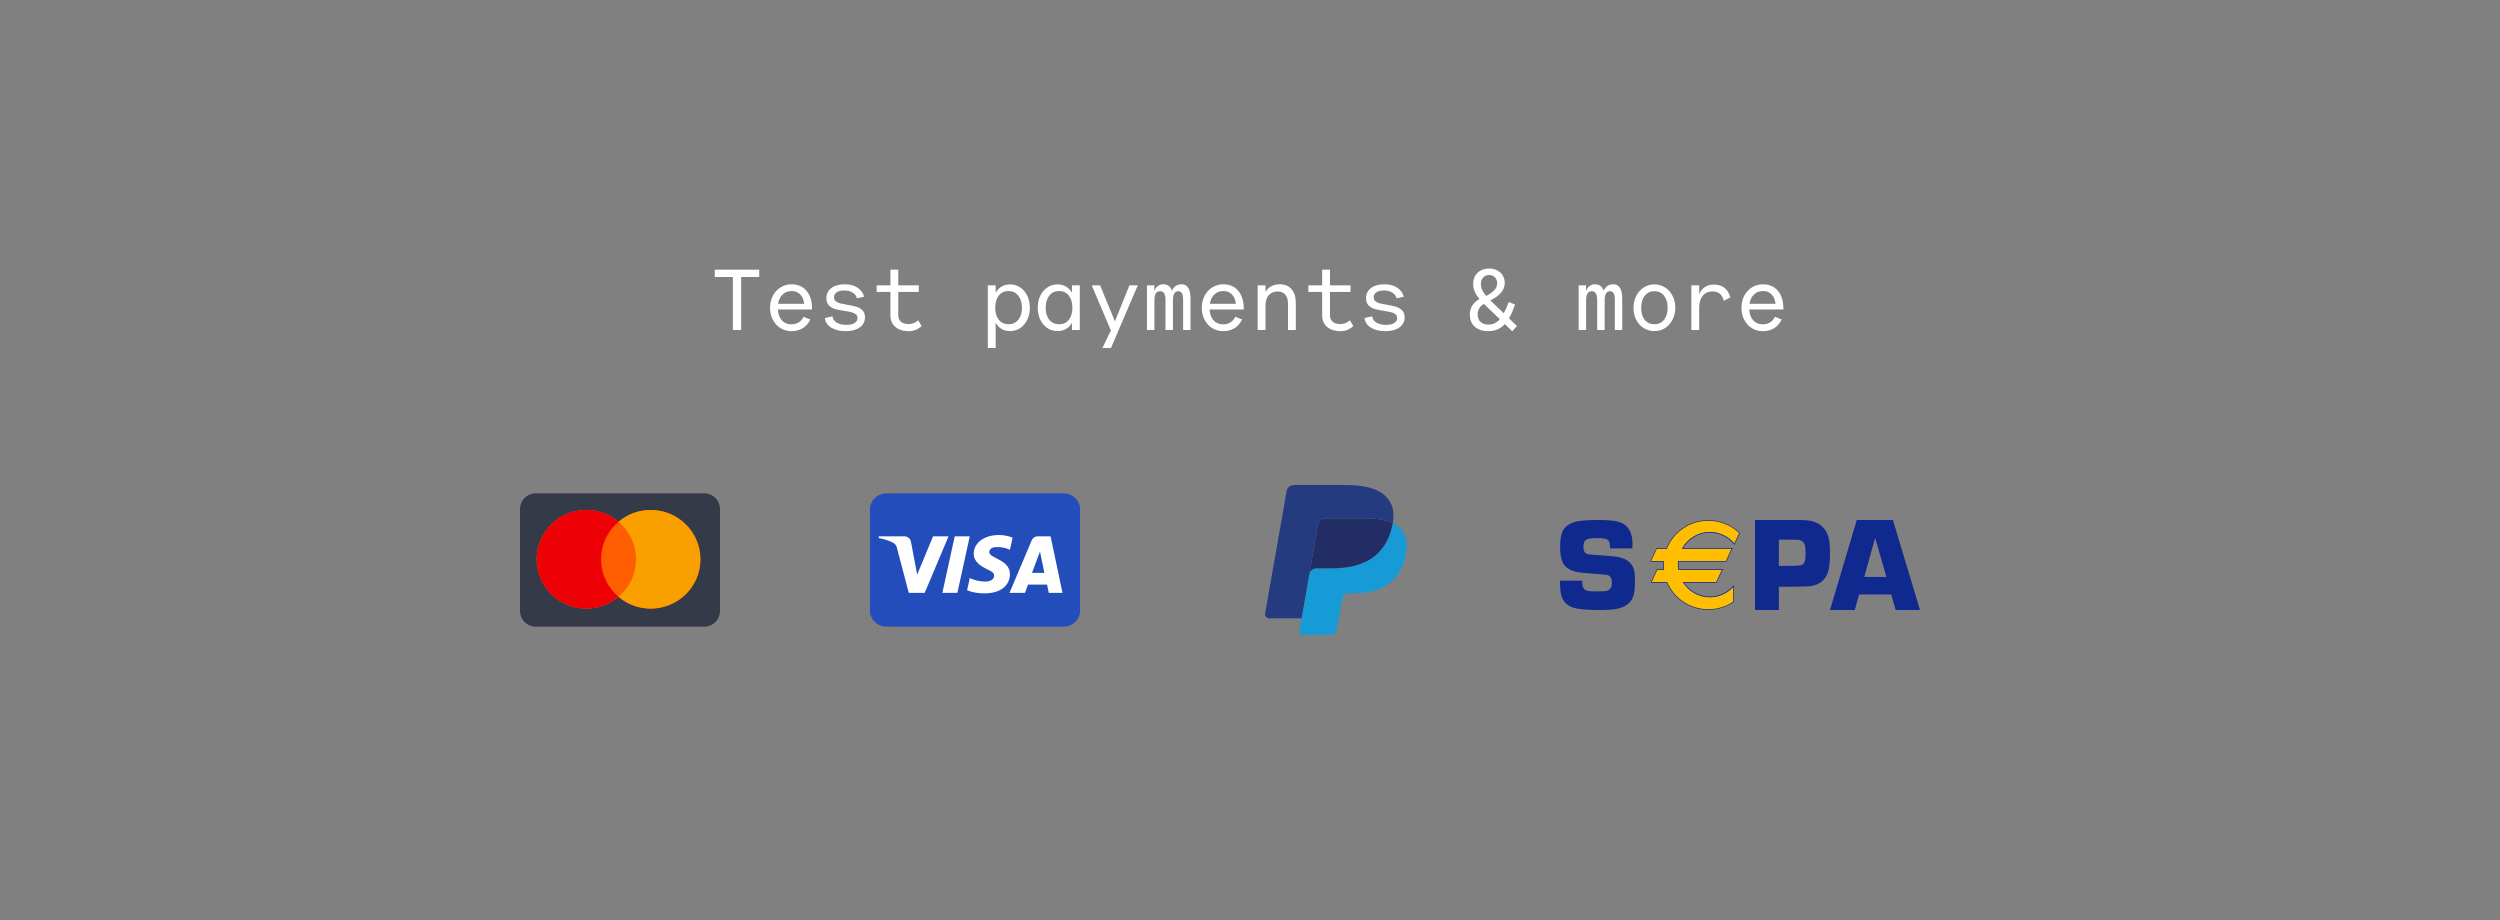 <svg width="250" height="92" viewBox="0 0 250 92" fill="none" xmlns="http://www.w3.org/2000/svg">
<rect x="0" y="0" width="250" height="92" fill="#808080" stroke="none"/>
<path fill-rule="evenodd" clip-rule="evenodd" d="M87 50.915C87 50.042 87.747 49.334 88.665 49.334H106.335C107.254 49.334 108 50.041 108 50.915V61.085C108 61.959 107.253 62.667 106.335 62.667H88.665C87.746 62.667 87 61.959 87 61.085V50.915Z" fill="#224DBA"/>
<path fill-rule="evenodd" clip-rule="evenodd" d="M92.469 59.288H90.879L89.686 54.763C89.63 54.554 89.509 54.37 89.333 54.284C88.891 54.066 88.405 53.892 87.875 53.805V53.63H90.437C90.79 53.63 91.055 53.892 91.1 54.196L91.718 57.46L93.308 53.63H94.854L92.469 59.288ZM95.738 59.288H94.236L95.473 53.63H96.975L95.738 59.288ZM98.918 55.198C98.962 54.893 99.227 54.719 99.536 54.719C100.022 54.675 100.552 54.763 100.994 54.98L101.259 53.762C100.817 53.587 100.331 53.5 99.89 53.5C98.432 53.5 97.371 54.284 97.371 55.371C97.371 56.199 98.123 56.633 98.653 56.895C99.227 57.156 99.448 57.33 99.404 57.591C99.404 57.982 98.962 58.157 98.52 58.157C97.99 58.157 97.46 58.026 96.975 57.808L96.709 59.027C97.24 59.244 97.813 59.332 98.344 59.332C99.978 59.375 100.994 58.592 100.994 57.417C100.994 55.937 98.918 55.85 98.918 55.198ZM106.25 59.288L105.058 53.63H103.777C103.511 53.63 103.246 53.805 103.158 54.066L100.95 59.288H102.496L102.804 58.461H104.704L104.881 59.288H106.25ZM103.998 55.154L104.439 57.286H103.202L103.998 55.154Z" fill="white"/>
<path d="M139.274 52.311C139.258 52.4 139.24 52.491 139.22 52.584C138.535 55.741 136.189 56.832 133.194 56.832H131.669C131.302 56.832 130.994 57.07 130.937 57.395L130.156 61.836L129.934 63.095C129.897 63.308 130.08 63.5 130.32 63.5H133.025C133.345 63.5 133.617 63.291 133.668 63.008L133.694 62.885L134.204 59.986L134.236 59.827C134.286 59.542 134.559 59.334 134.879 59.334H135.284C137.905 59.334 139.957 58.379 140.556 55.617C140.807 54.464 140.677 53.501 140.014 52.823C139.814 52.619 139.565 52.449 139.274 52.311Z" fill="#179BD7"/>
<path d="M138.557 52.055C138.452 52.027 138.344 52.002 138.233 51.98C138.121 51.958 138.007 51.939 137.89 51.922C137.479 51.862 137.028 51.834 136.545 51.834H132.471C132.37 51.834 132.275 51.854 132.19 51.891C132.002 51.972 131.862 52.132 131.828 52.327L130.961 57.251L130.937 57.395C130.994 57.071 131.302 56.832 131.669 56.832H133.194C136.189 56.832 138.535 55.741 139.22 52.585C139.241 52.491 139.258 52.4 139.274 52.311C139.1 52.229 138.912 52.158 138.71 52.098C138.66 52.083 138.609 52.069 138.557 52.055Z" fill="#222D65"/>
<path d="M131.828 52.327C131.862 52.132 132.002 51.972 132.19 51.892C132.276 51.855 132.37 51.834 132.471 51.834H136.545C137.028 51.834 137.479 51.863 137.89 51.922C138.007 51.939 138.121 51.959 138.233 51.98C138.344 52.003 138.452 52.028 138.557 52.055C138.609 52.069 138.66 52.083 138.711 52.098C138.913 52.158 139.101 52.229 139.274 52.311C139.478 51.144 139.273 50.35 138.569 49.631C137.794 48.839 136.395 48.5 134.604 48.5H129.405C129.039 48.5 128.727 48.739 128.671 49.063L126.506 61.373C126.463 61.617 126.672 61.836 126.946 61.836H130.156L130.961 57.251L131.828 52.327Z" fill="#253B80"/>
<path d="M163.23 54.838H161.003C161.003 54.467 160.96 54.217 160.875 54.09C160.742 53.902 160.377 53.808 159.778 53.808C159.197 53.808 158.812 53.862 158.624 53.971C158.436 54.079 158.341 54.316 158.341 54.679C158.341 55.009 158.425 55.226 158.592 55.33C158.711 55.404 158.87 55.447 159.066 55.46L159.516 55.492C160.478 55.557 161.079 55.603 161.319 55.629C162.08 55.707 162.632 55.913 162.974 56.246C163.243 56.507 163.404 56.847 163.455 57.267C163.485 57.519 163.5 57.803 163.5 58.119C163.5 58.848 163.432 59.381 163.295 59.719C163.047 60.339 162.49 60.731 161.624 60.896C161.26 60.965 160.705 61 159.958 61C158.711 61 157.842 60.925 157.351 60.773C156.749 60.587 156.352 60.21 156.16 59.643C156.053 59.327 156 58.801 156 58.065H158.227C158.227 58.147 158.227 58.21 158.227 58.253C158.227 58.646 158.338 58.898 158.559 59.011C158.713 59.089 158.898 59.129 159.116 59.134H159.935C160.352 59.134 160.619 59.113 160.734 59.069C160.939 58.987 161.073 58.855 161.137 58.673C161.171 58.56 161.188 58.415 161.188 58.237C161.188 57.839 161.045 57.597 160.76 57.51C160.653 57.475 160.157 57.427 159.271 57.367C158.559 57.315 158.064 57.265 157.788 57.217C157.059 57.078 156.573 56.793 156.33 56.36C156.117 55.992 156.011 55.435 156.011 54.69C156.011 54.123 156.068 53.668 156.184 53.326C156.299 52.983 156.484 52.724 156.741 52.546C157.116 52.273 157.596 52.113 158.181 52.065C158.667 52.022 159.207 52 159.801 52C160.735 52 161.401 52.055 161.798 52.163C162.767 52.428 163.252 53.17 163.252 54.389C163.252 54.489 163.244 54.639 163.23 54.838Z" fill="#10298E"/>
<path d="M175.5 61V52H178.974H179.519H179.941C180.55 52 181.015 52.05 181.334 52.151C182.064 52.384 182.554 52.86 182.806 53.58C182.935 53.958 183 54.526 183 55.285C183 56.199 182.928 56.854 182.786 57.254C182.501 58.044 181.915 58.499 181.029 58.617C180.925 58.635 180.482 58.65 179.7 58.663L179.305 58.676H177.884V61H175.5ZM177.884 56.589H179.369C179.841 56.571 180.127 56.535 180.23 56.477C180.371 56.398 180.466 56.24 180.513 56.004C180.543 55.847 180.558 55.613 180.558 55.302C180.558 54.922 180.528 54.639 180.468 54.455C180.382 54.197 180.177 54.04 179.852 53.983C179.787 53.974 179.633 53.969 179.389 53.969H177.884V56.589Z" fill="#10298E"/>
<path d="M189.115 59.445H185.91L185.48 61H183L185.676 52H189.291L192 61H189.572L189.115 59.445ZM188.639 57.691L187.516 53.79L186.426 57.691H188.639Z" fill="#10298E"/>
<path d="M170.996 53.204C171.997 53.204 172.89 53.671 173.477 54.402L174 53.266C173.182 52.483 172.069 52 170.841 52C168.929 52 167.293 53.17 166.622 54.826H165.602L165 56.134H166.312C166.302 56.255 166.296 56.376 166.296 56.5C166.296 56.65 166.303 56.798 166.318 56.945H165.659L165.057 58.253H166.654C167.344 59.867 168.959 61 170.841 61C171.789 61 172.669 60.712 173.398 60.22V58.617C172.811 59.294 171.953 59.721 170.996 59.721C169.878 59.721 168.894 59.137 168.321 58.253H171.664L172.267 56.945H167.829C167.806 56.787 167.794 56.626 167.794 56.462C167.794 56.352 167.799 56.242 167.81 56.134H172.64L173.242 54.826H168.227C168.782 53.856 169.814 53.204 170.996 53.204Z" fill="#FFBE00"/>
<path d="M170.985 53.271C171.928 53.271 172.81 53.699 173.407 54.445L173.446 54.493L173.472 54.437L173.989 53.311L174 53.285L173.98 53.266C173.131 52.449 172.012 52 170.832 52C169.91 52 169.023 52.274 168.266 52.792C167.528 53.297 166.961 54.001 166.628 54.825L166.663 54.801H165.655H165.631L165.62 54.824L165.025 56.12L165 56.176H165.06H166.357L166.318 56.134C166.308 56.268 166.302 56.388 166.302 56.5C166.302 56.646 166.31 56.795 166.324 56.945L166.363 56.902H165.711H165.687L165.677 56.924L165.081 58.221L165.056 58.277H165.116H166.694L166.659 58.253C167.37 59.922 169.008 61 170.832 61C171.746 61 172.627 60.731 173.38 60.221L173.397 60.209V60.188V58.599V58.495L173.33 58.573C172.736 59.26 171.881 59.654 170.985 59.654C169.931 59.654 168.955 59.117 168.373 58.216L168.342 58.277H171.646H171.67L171.68 58.254L172.276 56.957L172.301 56.902H172.241H167.855L167.893 56.935C167.871 56.778 167.859 56.619 167.859 56.463C167.859 56.356 167.864 56.248 167.875 56.141L167.837 56.176H172.61H172.634L172.644 56.153L173.239 54.857L173.265 54.801H173.205H168.249L168.282 54.86C168.841 53.88 169.877 53.271 170.985 53.271ZM168.249 54.879H173.205L173.17 54.824L172.575 56.12L172.61 56.098H167.837H167.802L167.798 56.133C167.788 56.243 167.783 56.354 167.783 56.463C167.783 56.623 167.794 56.786 167.818 56.947L167.823 56.98H167.855H172.241L172.206 56.924L171.611 58.221L171.646 58.199H168.342H168.271L168.31 58.259C168.905 59.182 169.905 59.732 170.985 59.732C171.903 59.732 172.779 59.329 173.388 58.624L173.32 58.599V60.188L173.337 60.156C172.597 60.657 171.731 60.922 170.832 60.922C169.039 60.922 167.428 59.862 166.729 58.222L166.719 58.199H166.694H165.116L165.151 58.254L165.746 56.957L165.711 56.98H166.363H166.405L166.401 56.937C166.386 56.79 166.379 56.643 166.379 56.5C166.379 56.39 166.384 56.272 166.395 56.14L166.398 56.098H166.357H165.06L165.095 56.153L165.69 54.857L165.655 54.879H166.663H166.689L166.698 54.855C167.026 54.045 167.583 53.353 168.309 52.856C169.053 52.347 169.925 52.078 170.832 52.078C171.993 52.078 173.092 52.52 173.927 53.322L173.919 53.277L173.403 54.404L173.467 54.396C172.855 53.632 171.951 53.193 170.985 53.193C169.849 53.193 168.789 53.817 168.216 54.821L168.183 54.879H168.249Z" fill="#10298E"/>
<path d="M70.421 49.334H53.579C52.707 49.334 52 50.04 52 50.912V61.088C52 61.96 52.707 62.667 53.579 62.667H70.421C71.293 62.667 72 61.96 72 61.088V50.912C72 50.04 71.293 49.334 70.421 49.334Z" fill="#353A48"/>
<path fill-rule="evenodd" clip-rule="evenodd" d="M65.074 51C67.817 51 70.04 53.207 70.04 55.929C70.04 58.651 67.817 60.858 65.074 60.858C63.845 60.858 62.721 60.414 61.853 59.68C60.987 60.414 59.862 60.858 58.632 60.858C55.89 60.858 53.666 58.651 53.666 55.929C53.666 53.207 55.89 51 58.632 51C59.862 51 60.987 51.443 61.854 52.178C62.721 51.443 63.845 51 65.074 51Z" fill="#FF5E00"/>
<path fill-rule="evenodd" clip-rule="evenodd" d="M58.632 51C59.862 51 60.987 51.443 61.854 52.178C60.786 53.081 60.109 54.427 60.109 55.929C60.109 57.431 60.786 58.776 61.853 59.68C60.987 60.414 59.862 60.858 58.632 60.858C55.89 60.858 53.666 58.651 53.666 55.929C53.666 53.207 55.89 51 58.632 51Z" fill="#ED0006"/>
<path fill-rule="evenodd" clip-rule="evenodd" d="M65.074 51C67.817 51 70.04 53.207 70.04 55.929C70.04 58.651 67.817 60.858 65.074 60.858C63.845 60.858 62.72 60.414 61.853 59.68C62.922 58.775 63.598 57.43 63.598 55.929C63.598 54.427 62.922 53.082 61.854 52.178C62.72 51.443 63.845 51 65.074 51Z" fill="#F9A000"/>
<path d="M71.477 26.97H75.923V27.699H74.114V33H73.286V27.699H71.477V26.97ZM79.168 28.428C79.588 28.428 79.954 28.53 80.266 28.734C80.579 28.938 80.816 29.229 80.978 29.607C81.139 29.985 81.215 30.432 81.203 30.948H77.791C77.816 31.41 77.948 31.773 78.188 32.037C78.427 32.301 78.746 32.433 79.141 32.433C79.706 32.433 80.111 32.181 80.356 31.677L81.031 31.947C80.852 32.331 80.6 32.622 80.275 32.82C79.951 33.018 79.573 33.117 79.141 33.117C78.757 33.117 78.4 33.021 78.07 32.829C77.746 32.631 77.489 32.355 77.296 32.001C77.105 31.647 77.008 31.242 77.008 30.786C77.008 30.324 77.105 29.913 77.296 29.553C77.495 29.193 77.755 28.917 78.079 28.725C78.409 28.527 78.772 28.428 79.168 28.428ZM79.177 29.103C78.811 29.103 78.508 29.217 78.269 29.445C78.028 29.673 77.876 29.985 77.809 30.381H80.419C80.377 29.979 80.246 29.667 80.023 29.445C79.802 29.217 79.519 29.103 79.177 29.103ZM84.574 33.117C84.004 33.117 83.527 33.003 83.143 32.775C82.759 32.547 82.54 32.223 82.486 31.803L83.251 31.632C83.287 31.902 83.428 32.112 83.674 32.262C83.926 32.412 84.244 32.487 84.628 32.487C84.982 32.487 85.258 32.427 85.456 32.307C85.654 32.181 85.753 32.013 85.753 31.803C85.753 31.641 85.696 31.515 85.582 31.425C85.468 31.335 85.327 31.269 85.159 31.227C84.997 31.185 84.763 31.14 84.457 31.092C84.073 31.032 83.758 30.969 83.512 30.903C83.272 30.831 83.065 30.711 82.891 30.543C82.723 30.369 82.639 30.126 82.639 29.814C82.639 29.388 82.804 29.052 83.134 28.806C83.464 28.554 83.905 28.428 84.457 28.428C84.985 28.428 85.42 28.542 85.762 28.77C86.104 28.998 86.32 29.298 86.41 29.67L85.699 29.832C85.639 29.592 85.498 29.403 85.276 29.265C85.054 29.121 84.769 29.049 84.421 29.049C84.103 29.049 83.854 29.109 83.674 29.229C83.494 29.349 83.404 29.511 83.404 29.715C83.404 29.889 83.461 30.024 83.575 30.12C83.695 30.216 83.839 30.288 84.007 30.336C84.181 30.378 84.424 30.426 84.736 30.48C85.114 30.54 85.42 30.606 85.654 30.678C85.888 30.75 86.086 30.87 86.248 31.038C86.416 31.2 86.5 31.431 86.5 31.731C86.5 32.157 86.323 32.496 85.969 32.748C85.621 32.994 85.156 33.117 84.574 33.117ZM92.157 32.604C91.954 32.79 91.749 32.922 91.546 33C91.341 33.078 91.12 33.117 90.879 33.117C90.322 33.117 89.874 32.976 89.538 32.694C89.209 32.406 89.043 32.022 89.043 31.542V29.193H87.666V28.536H89.043V26.97H89.826V28.536H91.879V29.193H89.826V31.551C89.826 31.815 89.919 32.025 90.106 32.181C90.297 32.331 90.552 32.406 90.871 32.406C91.231 32.406 91.546 32.28 91.816 32.028L92.157 32.604ZM101.024 28.437C101.378 28.437 101.705 28.536 102.005 28.734C102.305 28.926 102.542 29.199 102.716 29.553C102.896 29.907 102.986 30.315 102.986 30.777C102.986 31.233 102.896 31.638 102.716 31.992C102.542 32.346 102.305 32.622 102.005 32.82C101.705 33.012 101.378 33.108 101.024 33.108C100.688 33.108 100.397 33.036 100.151 32.892C99.905 32.748 99.71 32.538 99.566 32.262V34.8H98.783V28.536H99.566V29.283C99.71 29.013 99.905 28.806 100.151 28.662C100.403 28.512 100.694 28.437 101.024 28.437ZM100.853 32.424C101.261 32.424 101.585 32.277 101.825 31.983C102.071 31.683 102.194 31.281 102.194 30.777C102.194 30.267 102.071 29.862 101.825 29.562C101.585 29.256 101.261 29.103 100.853 29.103C100.445 29.103 100.121 29.253 99.881 29.553C99.641 29.853 99.521 30.261 99.521 30.777C99.521 31.281 99.641 31.683 99.881 31.983C100.121 32.277 100.445 32.424 100.853 32.424ZM107.195 28.536H107.978V33H107.195V32.262C107.051 32.538 106.856 32.748 106.61 32.892C106.364 33.036 106.073 33.108 105.737 33.108C105.383 33.108 105.056 33.012 104.756 32.82C104.456 32.622 104.216 32.346 104.036 31.992C103.862 31.638 103.775 31.233 103.775 30.777C103.775 30.315 103.862 29.907 104.036 29.553C104.216 29.199 104.456 28.926 104.756 28.734C105.056 28.536 105.383 28.437 105.737 28.437C106.067 28.437 106.355 28.512 106.601 28.662C106.853 28.806 107.051 29.013 107.195 29.283V28.536ZM105.908 32.424C106.316 32.424 106.64 32.277 106.88 31.983C107.12 31.683 107.24 31.281 107.24 30.777C107.24 30.261 107.12 29.853 106.88 29.553C106.64 29.253 106.316 29.103 105.908 29.103C105.5 29.103 105.173 29.256 104.927 29.562C104.687 29.862 104.567 30.267 104.567 30.777C104.567 31.281 104.687 31.683 104.927 31.983C105.173 32.277 105.5 32.424 105.908 32.424ZM111.493 32.136L112.942 28.536H113.779L111.097 34.8H110.242L111.088 33.045L109.171 28.536H110.008L111.493 32.136ZM118.141 28.428C118.747 28.428 119.05 28.899 119.05 29.841V33H118.312V30.012C118.312 29.7 118.273 29.475 118.195 29.337C118.117 29.193 117.994 29.121 117.826 29.121C117.658 29.121 117.526 29.196 117.43 29.346C117.34 29.49 117.295 29.712 117.295 30.012V33H116.548V30.012C116.548 29.7 116.503 29.475 116.413 29.337C116.329 29.193 116.197 29.121 116.017 29.121C115.633 29.121 115.441 29.418 115.441 30.012V33H114.694V28.536H115.432V29.085C115.618 28.647 115.924 28.428 116.35 28.428C116.56 28.428 116.737 28.485 116.881 28.599C117.025 28.713 117.13 28.872 117.196 29.076C117.28 28.872 117.403 28.713 117.565 28.599C117.733 28.485 117.925 28.428 118.141 28.428ZM122.34 28.428C122.76 28.428 123.126 28.53 123.438 28.734C123.75 28.938 123.987 29.229 124.149 29.607C124.311 29.985 124.386 30.432 124.374 30.948H120.963C120.987 31.41 121.119 31.773 121.359 32.037C121.599 32.301 121.917 32.433 122.313 32.433C122.877 32.433 123.282 32.181 123.528 31.677L124.203 31.947C124.023 32.331 123.771 32.622 123.447 32.82C123.123 33.018 122.745 33.117 122.313 33.117C121.929 33.117 121.572 33.021 121.242 32.829C120.918 32.631 120.66 32.355 120.468 32.001C120.276 31.647 120.18 31.242 120.18 30.786C120.18 30.324 120.276 29.913 120.468 29.553C120.666 29.193 120.927 28.917 121.251 28.725C121.581 28.527 121.944 28.428 122.34 28.428ZM122.349 29.103C121.983 29.103 121.68 29.217 121.44 29.445C121.2 29.673 121.047 29.985 120.981 30.381H123.591C123.549 29.979 123.417 29.667 123.195 29.445C122.973 29.217 122.691 29.103 122.349 29.103ZM127.971 28.428C128.481 28.428 128.877 28.593 129.159 28.923C129.441 29.247 129.582 29.709 129.582 30.309V33H128.799V30.345C128.799 29.961 128.709 29.667 128.529 29.463C128.349 29.253 128.097 29.148 127.773 29.148C127.395 29.148 127.095 29.271 126.873 29.517C126.657 29.757 126.549 30.132 126.549 30.642V33H125.766V28.536H126.549V29.202C126.693 28.944 126.885 28.752 127.125 28.626C127.371 28.494 127.653 28.428 127.971 28.428ZM135.329 32.604C135.125 32.79 134.921 32.922 134.717 33C134.513 33.078 134.291 33.117 134.051 33.117C133.493 33.117 133.046 32.976 132.71 32.694C132.38 32.406 132.215 32.022 132.215 31.542V29.193H130.838V28.536H132.215V26.97H132.998V28.536H135.05V29.193H132.998V31.551C132.998 31.815 133.091 32.025 133.277 32.181C133.469 32.331 133.724 32.406 134.042 32.406C134.402 32.406 134.717 32.28 134.987 32.028L135.329 32.604ZM138.539 33.117C137.969 33.117 137.492 33.003 137.108 32.775C136.724 32.547 136.505 32.223 136.451 31.803L137.216 31.632C137.252 31.902 137.393 32.112 137.639 32.262C137.891 32.412 138.209 32.487 138.593 32.487C138.947 32.487 139.223 32.427 139.421 32.307C139.619 32.181 139.718 32.013 139.718 31.803C139.718 31.641 139.661 31.515 139.547 31.425C139.433 31.335 139.292 31.269 139.124 31.227C138.962 31.185 138.728 31.14 138.422 31.092C138.038 31.032 137.723 30.969 137.477 30.903C137.237 30.831 137.03 30.711 136.856 30.543C136.688 30.369 136.604 30.126 136.604 29.814C136.604 29.388 136.769 29.052 137.099 28.806C137.429 28.554 137.87 28.428 138.422 28.428C138.95 28.428 139.385 28.542 139.727 28.77C140.069 28.998 140.285 29.298 140.375 29.67L139.664 29.832C139.604 29.592 139.463 29.403 139.241 29.265C139.019 29.121 138.734 29.049 138.386 29.049C138.068 29.049 137.819 29.109 137.639 29.229C137.459 29.349 137.369 29.511 137.369 29.715C137.369 29.889 137.426 30.024 137.54 30.12C137.66 30.216 137.804 30.288 137.972 30.336C138.146 30.378 138.389 30.426 138.701 30.48C139.079 30.54 139.385 30.606 139.619 30.678C139.853 30.75 140.051 30.87 140.213 31.038C140.381 31.2 140.465 31.431 140.465 31.731C140.465 32.157 140.288 32.496 139.934 32.748C139.586 32.994 139.121 33.117 138.539 33.117ZM151.699 32.604L151.222 33.126L150.484 32.406C150.256 32.652 150.007 32.832 149.737 32.946C149.467 33.06 149.164 33.117 148.828 33.117C148.27 33.117 147.823 32.97 147.487 32.676C147.151 32.382 146.983 31.983 146.983 31.479C146.983 31.125 147.067 30.816 147.235 30.552C147.409 30.282 147.646 30.066 147.946 29.904C147.73 29.64 147.571 29.391 147.469 29.157C147.367 28.917 147.316 28.665 147.316 28.401C147.316 27.933 147.463 27.558 147.757 27.276C148.051 26.994 148.435 26.853 148.909 26.853C149.233 26.853 149.512 26.919 149.746 27.051C149.986 27.177 150.166 27.351 150.286 27.573C150.412 27.789 150.475 28.029 150.475 28.293C150.475 28.995 149.995 29.577 149.035 30.039L149.125 30.12L150.376 31.326C150.544 31.026 150.709 30.651 150.871 30.201L151.501 30.453C151.315 31.011 151.114 31.47 150.898 31.83L151.699 32.604ZM148.909 27.501C148.663 27.501 148.465 27.585 148.315 27.753C148.165 27.915 148.09 28.134 148.09 28.41C148.09 28.608 148.132 28.803 148.216 28.995C148.306 29.181 148.441 29.379 148.621 29.589C148.981 29.409 149.254 29.217 149.44 29.013C149.626 28.803 149.719 28.572 149.719 28.32C149.719 28.092 149.647 27.9 149.503 27.744C149.359 27.582 149.161 27.501 148.909 27.501ZM148.855 32.46C149.299 32.46 149.674 32.28 149.98 31.92L148.531 30.525L148.396 30.39C148.192 30.504 148.036 30.651 147.928 30.831C147.82 31.011 147.766 31.215 147.766 31.443C147.766 31.761 147.862 32.01 148.054 32.19C148.252 32.37 148.519 32.46 148.855 32.46ZM161.313 28.428C161.919 28.428 162.222 28.899 162.222 29.841V33H161.484V30.012C161.484 29.7 161.445 29.475 161.367 29.337C161.289 29.193 161.166 29.121 160.998 29.121C160.83 29.121 160.698 29.196 160.602 29.346C160.512 29.49 160.467 29.712 160.467 30.012V33H159.72V30.012C159.72 29.7 159.675 29.475 159.585 29.337C159.501 29.193 159.369 29.121 159.189 29.121C158.805 29.121 158.613 29.418 158.613 30.012V33H157.866V28.536H158.604V29.085C158.79 28.647 159.096 28.428 159.522 28.428C159.732 28.428 159.909 28.485 160.053 28.599C160.197 28.713 160.302 28.872 160.368 29.076C160.452 28.872 160.575 28.713 160.737 28.599C160.905 28.485 161.097 28.428 161.313 28.428ZM165.449 33.108C165.059 33.108 164.702 33.009 164.378 32.811C164.06 32.613 163.808 32.337 163.622 31.983C163.442 31.623 163.352 31.218 163.352 30.768C163.352 30.324 163.445 29.925 163.631 29.571C163.817 29.217 164.069 28.941 164.387 28.743C164.705 28.539 165.059 28.437 165.449 28.437C165.833 28.437 166.184 28.539 166.502 28.743C166.82 28.941 167.069 29.217 167.249 29.571C167.435 29.925 167.528 30.324 167.528 30.768C167.528 31.212 167.435 31.614 167.249 31.974C167.069 32.328 166.82 32.607 166.502 32.811C166.184 33.009 165.833 33.108 165.449 33.108ZM165.449 32.424C165.851 32.424 166.169 32.277 166.403 31.983C166.643 31.683 166.763 31.278 166.763 30.768C166.763 30.27 166.643 29.871 166.403 29.571C166.169 29.271 165.851 29.121 165.449 29.121C165.041 29.121 164.717 29.271 164.477 29.571C164.237 29.871 164.117 30.27 164.117 30.768C164.117 31.278 164.234 31.683 164.468 31.983C164.708 32.277 165.035 32.424 165.449 32.424ZM171.404 28.455C171.788 28.455 172.124 28.554 172.412 28.752C172.7 28.95 172.904 29.28 173.024 29.742L172.385 30.084C172.289 29.742 172.148 29.499 171.962 29.355C171.782 29.211 171.551 29.139 171.269 29.139C170.843 29.139 170.51 29.286 170.27 29.58C170.036 29.874 169.919 30.246 169.919 30.696V33H169.136V28.536H169.919V29.427C170.051 29.103 170.243 28.86 170.495 28.698C170.747 28.536 171.05 28.455 171.404 28.455ZM176.305 28.428C176.725 28.428 177.091 28.53 177.403 28.734C177.715 28.938 177.952 29.229 178.114 29.607C178.276 29.985 178.351 30.432 178.339 30.948H174.928C174.952 31.41 175.084 31.773 175.324 32.037C175.564 32.301 175.882 32.433 176.278 32.433C176.842 32.433 177.247 32.181 177.493 31.677L178.168 31.947C177.988 32.331 177.736 32.622 177.412 32.82C177.088 33.018 176.71 33.117 176.278 33.117C175.894 33.117 175.537 33.021 175.207 32.829C174.883 32.631 174.625 32.355 174.433 32.001C174.241 31.647 174.145 31.242 174.145 30.786C174.145 30.324 174.241 29.913 174.433 29.553C174.631 29.193 174.892 28.917 175.216 28.725C175.546 28.527 175.909 28.428 176.305 28.428ZM176.314 29.103C175.948 29.103 175.645 29.217 175.405 29.445C175.165 29.673 175.012 29.985 174.946 30.381H177.556C177.514 29.979 177.382 29.667 177.16 29.445C176.938 29.217 176.656 29.103 176.314 29.103Z" fill="white"/>
</svg>
